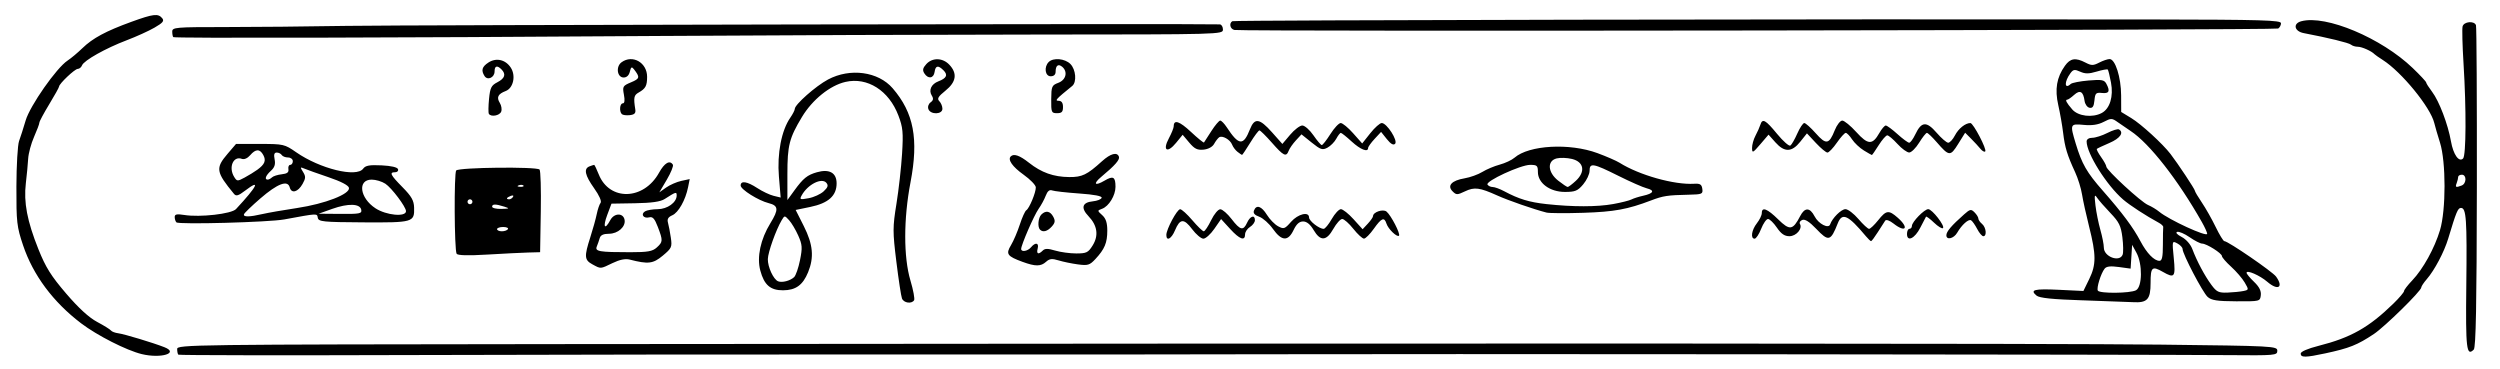 <?xml version="1.0" encoding="UTF-8" standalone="no"?>
<!-- Created with Inkscape (http://www.inkscape.org/) -->

<svg
   version="1.1"
   id="svg2"
   width="1354.667"
   height="200"
   viewBox="0 0 1354.667 200"
   xmlns="http://www.w3.org/2000/svg"
   xmlns:svg="http://www.w3.org/2000/svg">
  <defs
     id="defs6" />
  <g
     id="g8">
    <path
       style="fill:#000000;stroke-width:1.333"
       d="M 76.85,191.886 C 68.623,189.905 52.628,181.788 43.961,175.197 28.761,163.637 17.921,149.071 12.503,132.925 9.11,122.814 8.841,120.441 8.89,101.08 8.92,89.574 9.57,78.474 10.335,76.413 11.1,74.353 12.703,69.346 13.897,65.288 16.251,57.282 30.632,36.743 36.638,32.808 c 1.874,-1.228 5.474,-4.239 7.999,-6.692 5.596,-5.434 12.707,-9.26 26.568,-14.291 11.88,-4.312 14.476,-4.62 16.671,-1.975 1.233,1.486 0.413,2.497 -4.17,5.138 -3.138,1.808 -9.906,4.879 -15.039,6.824 -11.335,4.295 -23.199,10.953 -24.209,13.586 -0.408,1.064 -1.461,1.935 -2.338,1.935 -1.595,0 -10.119,8.082 -10.119,9.594 0,0.44 -2.4,4.751 -5.333,9.579 -2.933,4.828 -5.333,9.313 -5.333,9.967 0,0.653 -1.296,4.114 -2.879,7.691 C 16.87,77.74 15.435,83.067 15.264,86 c -0.171,2.933 -0.739,8.933 -1.263,13.333 -1.228,10.311 0.705,20.435 6.815,35.709 3.929,9.821 6.831,14.459 15.026,24.019 6.774,7.901 12.377,13.029 16.823,15.393 3.667,1.95 7.029,4.039 7.471,4.642 0.443,0.603 2.243,1.28 4,1.504 3.173,0.405 19.019,5.194 24.967,7.544 8.106,3.204 -1.857,6.246 -12.254,3.742 z m 19.774,0.293 c -0.343,-0.343 -0.624,-1.724 -0.624,-3.068 0,-2.359 7.217,-2.452 206.333,-2.652 500.916,-0.504 809.629,-0.405 868.333,0.279 61.614,0.718 63.333,0.808 63.333,3.333 0,2.493 -1.05,2.586 -26.667,2.355 -37.377,-0.338 -457.345,-0.722 -518,-0.474 -27.5,0.112 -115.1,0.162 -194.667,0.11 -79.567,-0.052 -201.536,0.094 -271.043,0.324 -69.507,0.23 -126.657,0.138 -127,-0.205 z M 1246.667,191.59 c 0,-1.05 3.842,-2.714 9.667,-4.186 17.508,-4.425 27.352,-9.988 40.639,-22.966 3.132,-3.059 5.694,-6.076 5.694,-6.706 0,-0.629 1.992,-3.227 4.426,-5.772 5.883,-6.152 12.126,-17.456 15.074,-27.294 3.265,-10.895 3.263,-36.952 0,-47.333 C 1320.893,73.3 1319.495,68.5 1319.056,66.667 c -2.04,-8.514 -17.694,-27.67 -27.946,-34.2 -2.077,-1.323 -4.077,-2.719 -4.443,-3.103 -1.635,-1.71 -6.844,-4.031 -9.049,-4.031 -1.33,0 -2.988,-0.508 -3.685,-1.129 -1.112,-0.991 -12.377,-3.745 -25.6,-6.259 -5.157,-0.98 -6.026,-5.181 -1.333,-6.438 13.329,-3.572 43.422,9.081 60.403,25.397 3.995,3.839 7.264,7.346 7.264,7.793 0,0.448 1.448,2.724 3.218,5.058 3.808,5.022 8.598,17.603 10.213,26.822 1.257,7.178 4.329,11.529 6.563,9.296 1.648,-1.648 1.772,-26.796 0.254,-51.206 -0.616,-9.9 -0.854,-19.05 -0.528,-20.333 0.682,-2.692 6.345,-3.212 7.263,-0.667 0.331,0.917 0.545,40.487 0.476,87.933 -0.092,63.642 -0.532,86.673 -1.676,87.817 -3.933,3.932 -4.438,-0.374 -4.047,-34.493 0.414,-36.193 5e-4,-42.258 -2.883,-42.258 -1.686,0 -2.553,2.082 -6.935,16.667 -2.149,7.152 -7.425,17.129 -11.584,21.907 -1.65,1.896 -3,3.937 -3,4.536 0,1.875 -19.755,21.266 -25.685,25.213 -8.955,5.959 -13.287,7.685 -26.315,10.483 -10.764,2.312 -13.334,2.334 -13.334,0.118 z m 87.224,-91.066 c 2.682,-1.029 2.772,-5.857 0.109,-5.857 -1.1,0 -2,0.551 -2,1.224 0,0.673 -0.364,2.173 -0.809,3.333 -0.887,2.311 -0.464,2.514 2.7,1.3 z m -845.14,61.215 c -0.477,-1.243 -1.845,-10.21 -3.04,-19.925 -2.017,-16.402 -2.014,-18.647 0.048,-31.406 1.221,-7.558 2.59,-19.742 3.042,-27.075 0.714,-11.59 0.454,-14.301 -1.987,-20.735 -5.139,-13.547 -16.78,-20.942 -28.679,-18.219 -8.385,1.919 -17.929,9.614 -23.579,19.01 -6.893,11.465 -7.89,15.383 -7.89,31.011 V 108.4 l 3.778,-5.2 c 4.805,-6.615 6.96,-8.357 12.183,-9.855 6.769,-1.941 10.706,0.271 10.706,6.016 0,6.748 -4.473,10.748 -14.286,12.775 l -7.904,1.632 4.424,8.783 c 4.989,9.905 5.635,16.85 2.32,24.953 -2.86,6.991 -6.696,9.764 -13.554,9.8 -6.881,0.036 -10.243,-2.874 -12.347,-10.689 -1.961,-7.281 0.101,-16.961 5.47,-25.687 4.559,-7.41 4.38,-9.511 -0.925,-10.843 -5.602,-1.406 -15.197,-7.432 -15.197,-9.545 0,-2.798 3.449,-2.271 9.029,1.379 2.734,1.789 6.699,3.673 8.811,4.188 l 3.84,0.936 -0.948,-11.382 c -1.036,-12.44 1.384,-24.973 6.153,-31.867 1.347,-1.947 2.449,-4.099 2.449,-4.784 0,-2.343 11.328,-12.361 18,-15.92 11.966,-6.382 27.214,-4.32 35.026,4.735 11.466,13.292 14.164,27.507 9.674,50.976 -3.789,19.804 -3.8,40.548 -0.029,53.211 1.535,5.153 2.426,9.958 1.981,10.678 -1.312,2.122 -5.628,1.497 -6.567,-0.951 z m -58.434,-11.581 c 0.908,-0.855 2.343,-5.004 3.19,-9.219 1.352,-6.731 1.234,-8.349 -0.967,-13.302 -1.378,-3.101 -3.602,-6.838 -4.943,-8.305 -2.433,-2.662 -2.44,-2.662 -4.017,-0.011 -3.095,5.203 -7.444,17.404 -7.511,21.077 -0.079,4.266 3.057,11.037 5.57,12.028 2.187,0.863 6.571,-0.283 8.679,-2.269 z m 15.999,-46.483 c 2.299,-2.139 2.638,-3.191 1.478,-4.589 -2.498,-3.01 -10.135,0.849 -13.369,6.755 -1.27,2.32 -0.987,2.437 3.767,1.559 2.827,-0.522 6.483,-2.198 8.124,-3.725 z m 682.217,59.066 c -16.382,-0.533 -23.415,-1.253 -24.985,-2.559 -3.802,-3.162 -1.333,-3.798 12.206,-3.146 l 13.178,0.635 3.17,-6.502 c 3.8,-7.794 3.78,-13.06 -0.11,-28.502 -1.57,-6.233 -3.284,-14.033 -3.809,-17.333 -0.525,-3.3 -2.202,-8.7 -3.727,-12 -4.309,-9.323 -5.558,-13.417 -6.508,-21.333 -0.484,-4.033 -1.669,-10.793 -2.634,-15.021 -1.962,-8.602 -0.88,-15.015 3.595,-21.312 2.927,-4.118 5.736,-4.558 11.157,-1.745 3.225,1.673 4.184,1.673 7.42,0 C 1139.529,32.865 1142.066,32 1143.122,32 c 3.07,0 6.208,9.893 6.247,19.694 l 0.036,8.973 L 1154.886,64 c 5.367,3.264 17.007,13.92 21.258,19.46 4.058,5.288 13.19,19.062 13.19,19.893 0,0.458 1.702,3.341 3.783,6.407 2.08,3.065 5.451,9.024 7.49,13.24 2.039,4.217 4.151,7.667 4.694,7.667 1.993,0 26.097,16.525 28.034,19.218 4.224,5.875 1.027,7.787 -4.738,2.833 -4.085,-3.511 -11.262,-6.632 -11.262,-4.898 0,0.558 1.827,2.764 4.059,4.903 2.815,2.697 3.939,4.919 3.667,7.249 -0.39,3.339 -0.476,3.36 -13.321,3.298 -10.376,-0.05 -13.437,-0.523 -15.504,-2.393 -2.665,-2.412 -13.567,-23.25 -13.567,-25.933 0,-0.835 -1.284,-2.205 -2.853,-3.045 -2.827,-1.513 -2.845,-1.441 -1.919,7.953 1.019,10.343 0.428,11.094 -5.894,7.48 -5.864,-3.352 -6.667,-2.635 -6.667,5.953 0,8.996 -1.756,10.913 -9.579,10.455 -2.432,-0.142 -14.681,-0.592 -27.221,-1 z m 28.887,-5.455 c 3.454,-1.849 3.604,-14.212 0.246,-20.353 l -2.333,-4.267 -0.411,6.448 -0.411,6.448 -6.349,-0.873 c -4.536,-0.624 -6.743,-0.371 -7.729,0.886 -2.061,2.627 -4.506,10.562 -3.672,11.912 1.015,1.643 17.515,1.483 20.66,-0.2 z m 58.237,0.399 c 2.939,-0.625 2.951,-0.706 0.667,-4.618 -1.279,-2.19 -4.575,-6.024 -7.325,-8.521 -2.75,-2.496 -5,-5.092 -5,-5.767 0,-1.523 -8.337,-6.779 -10.752,-6.779 -0.974,0 -4.022,-1.56 -6.774,-3.467 -2.752,-1.907 -5.784,-3.204 -6.738,-2.882 -1.025,0.346 -0.038,1.467 2.41,2.738 2.426,1.259 4.831,3.976 5.798,6.548 2.465,6.558 6.7,14.513 10.353,19.444 2.836,3.828 3.947,4.353 8.808,4.161 3.059,-0.121 6.908,-0.507 8.554,-0.857 z M 1172,132.667 c 0,-4.767 0.081,-9.095 0.18,-9.618 0.099,-0.523 -0.951,-1.562 -2.333,-2.307 -6.887,-3.714 -15.763,-9.487 -19.37,-12.598 -8.973,-7.738 -19.81,-24.973 -19.81,-31.504 0,-1.167 1.246,-1.973 3.051,-1.973 1.678,0 5.367,-1.181 8.197,-2.623 2.83,-1.443 5.657,-2.308 6.282,-1.921 2.816,1.74 0.618,4.861 -5.17,7.343 -3.468,1.487 -6.534,2.931 -6.812,3.209 -0.278,0.278 0.759,2.283 2.306,4.455 1.547,2.172 2.812,4.479 2.812,5.127 0,1.882 18.794,19.204 22.569,20.801 1.887,0.798 4.631,2.452 6.098,3.674 5.239,4.367 26,13.912 26,11.954 0,-0.699 -1.285,-3.539 -2.856,-6.312 -12.992,-22.933 -28.447,-42.69 -38.644,-49.403 -1.925,-1.267 -5.029,-3.393 -6.898,-4.724 -3.209,-2.285 -3.64,-2.295 -7.721,-0.185 -2.978,1.54 -6.327,2.043 -10.768,1.616 -7.426,-0.714 -7.536,-0.462 -4.362,10.072 3.341,11.089 5.972,15.67 14.701,25.599 10.633,12.095 16.457,19.909 20.371,27.333 3.449,6.541 7.434,10.652 10.325,10.652 1.391,0 1.852,-2.159 1.852,-8.667 z m -21.807,5.312 c 0.427,-1.112 0.362,-5.336 -0.145,-9.388 -0.776,-6.212 -1.792,-8.276 -6.484,-13.169 -3.06,-3.191 -6.312,-6.917 -7.227,-8.279 -1.398,-2.081 -1.537,-1.413 -0.873,4.19 0.434,3.667 1.633,9.626 2.663,13.242 1.03,3.616 1.873,7.937 1.873,9.6 0,4.952 8.53,8.135 10.193,3.803 z m -11.326,-76.752 c 4.419,-2.365 6.424,-8.944 5.018,-16.469 -0.672,-3.596 -1.462,-6.779 -1.757,-7.073 -0.294,-0.294 -2.995,0.202 -6.002,1.103 -4.249,1.273 -6.243,1.284 -8.952,0.05 -2.959,-1.348 -3.751,-1.229 -5.245,0.788 -3.451,4.658 -3.348,9.088 0.138,5.874 0.697,-0.642 5.026,-1.486 9.62,-1.875 7.183,-0.608 8.537,-0.364 9.667,1.747 2.163,4.041 1.516,5.419 -2.353,5.013 -3.27,-0.342 -3.712,0.094 -4.09,4.03 -0.317,3.296 -0.992,4.305 -2.667,3.986 -1.234,-0.235 -2.444,-1.921 -2.689,-3.747 -0.685,-5.097 -2.468,-6.112 -5.662,-3.222 C 1122.331,52.844 1120.666,54 1120.193,54 c -1.322,0 -0.484,1.645 2.708,5.317 3.193,3.673 10.94,4.599 15.966,1.909 z M 321,143.237 c -4.344,-2.357 -4.489,-4.24 -1.13,-14.684 1.395,-4.338 2.965,-9.987 3.487,-12.554 0.523,-2.567 1.458,-5.301 2.079,-6.076 0.679,-0.847 -0.711,-3.997 -3.487,-7.901 -5.03,-7.075 -5.779,-10.625 -2.507,-11.88 1.16,-0.445 2.295,-0.809 2.522,-0.809 0.227,0 1.346,2.331 2.485,5.18 5.824,14.556 24.401,14.045 32.65,-0.898 2.96,-5.361 5.856,-7.049 7.509,-4.376 0.421,0.682 -1.058,4.333 -3.287,8.114 l -4.053,6.875 3.699,-2.615 c 2.035,-1.438 5.738,-3.057 8.229,-3.596 l 4.53,-0.982 -0.885,4.424 c -1.39,6.949 -5.223,13.75 -8.572,15.207 -2.21,0.962 -2.855,2.077 -2.315,4 0.412,1.467 1.109,5.117 1.548,8.112 0.748,5.093 0.467,5.723 -4.351,9.743 -5.297,4.42 -7.868,4.725 -17.967,2.132 -2.322,-0.596 -5.404,0.034 -9.25,1.893 -6.755,3.264 -6.25,3.232 -10.934,0.691 z m 34.859,-9.111 c 3.384,-3.062 3.421,-3.764 0.589,-11.18 -1.718,-4.497 -2.771,-5.665 -4.665,-5.17 -3.045,0.796 -4.779,-1.66 -2.287,-3.239 1.011,-0.64 4.087,-1.173 6.837,-1.184 5.295,-0.022 10.333,-3.646 10.333,-7.432 0,-2.128 -0.347,-2.025 -6.546,1.942 -2.245,1.437 -7.063,2.121 -16,2.271 l -12.787,0.215 -2.31,6.159 c -2.464,6.57 -1.348,8.414 1.675,2.767 2.1,-3.924 7.002,-4.035 7.738,-0.175 0.711,3.729 -3.594,7.567 -8.488,7.567 -2.955,0 -4.515,0.731 -4.975,2.333 -0.369,1.283 -1.086,3.339 -1.594,4.568 -1.109,2.685 1.312,3.099 18.146,3.099 9.463,0 12.028,-0.455 14.333,-2.54 z m 198.281,7.782 c -8.442,-3.094 -9.229,-4.226 -6.309,-9.077 1.379,-2.291 3.527,-7.309 4.774,-11.15 1.246,-3.841 2.829,-7.332 3.518,-7.758 1.648,-1.018 5.228,-9.656 5.149,-12.421 -0.034,-1.194 -3.002,-4.265 -6.595,-6.826 -6.064,-4.321 -8.755,-8.154 -6.975,-9.934 1.65,-1.65 4.848,-0.533 9.875,3.448 6.732,5.332 13.324,7.676 21.795,7.75 7.01,0.061 9.622,-1.198 17.761,-8.567 4.671,-4.229 8.27,-5.173 9.19,-2.413 0.534,1.603 -2.193,4.7 -9.517,10.803 -4.707,3.923 -3.611,5.256 1.729,2.101 4.679,-2.764 5.911,-2.064 5.911,3.362 0,4.671 -3.582,10.539 -7.265,11.901 -2.652,0.981 -2.652,0.998 0.078,3.468 1.979,1.791 2.743,4.121 2.743,8.363 0,6.616 -1.428,10.029 -6.449,15.411 -3.099,3.321 -4.083,3.621 -9.504,2.892 -3.326,-0.447 -8.034,-1.424 -10.464,-2.17 -3.539,-1.087 -4.885,-0.933 -6.772,0.775 -2.829,2.56 -5.769,2.57 -12.671,0.04 z m 10.884,-6.133 c 1.187,-1.187 2.792,-1.187 6.755,0 2.859,0.856 7.987,1.557 11.396,1.557 5.55,0 6.48,-0.453 8.897,-4.333 3.348,-5.375 2.569,-10.823 -2.268,-15.872 -4.281,-4.468 -3.403,-7.472 2.351,-8.038 2.369,-0.233 4.523,-1.084 4.788,-1.89 0.314,-0.958 -3.912,-1.775 -12.183,-2.357 -6.965,-0.49 -13.577,-1.241 -14.693,-1.669 -1.369,-0.525 -2.48,0.407 -3.414,2.864 -0.762,2.004 -2.505,5.215 -3.873,7.137 -2.436,3.42 -9.446,19.541 -9.446,21.721 0,1.836 3.562,1.237 5.333,-0.897 2.368,-2.853 4.434,-2.472 3.614,0.667 -0.78,2.984 0.394,3.459 2.744,1.109 z m -1.468,-11.332 c -1.449,-1.449 -1.014,-6.453 0.711,-8.178 2.382,-2.382 4.789,-1.943 6.459,1.178 1.186,2.216 1.019,3.294 -0.826,5.333 -2.368,2.616 -4.765,3.246 -6.344,1.667 z m -316.127,13.043 c -1.249,-2.021 -1.455,-43.907 -0.222,-45.127 1.682,-1.665 43.479,-2.121 45.161,-0.493 0.569,0.551 0.869,10.853 0.667,22.895 l -0.367,21.894 -6.395,0.171 c -3.518,0.094 -13.502,0.595 -22.188,1.114 -10.551,0.63 -16.079,0.479 -16.655,-0.454 z m 27.802,-13.32 C 275.627,123.525 274.462,123 272.642,123 c -1.82,0 -3.309,0.525 -3.309,1.167 0,0.642 1.165,1.167 2.588,1.167 1.423,0 2.912,-0.525 3.309,-1.167 z M 273.333,112 c -4.766,-1.526 -6.667,-1.526 -6.667,0 0,0.733 2.25,1.274 5,1.2 4.462,-0.119 4.642,-0.248 1.667,-1.2 z m -17.333,-2.667 c 0,-0.733 -0.6,-1.333 -1.333,-1.333 -0.733,0 -1.333,0.6 -1.333,1.333 0,0.733 0.6,1.333 1.333,1.333 0.733,0 1.333,-0.6 1.333,-1.333 z m 21.991,-2.651 c 0.467,-0.756 -0.068,-0.979 -1.255,-0.524 -2.31,0.886 -2.733,1.842 -0.815,1.842 0.69,0 1.621,-0.593 2.069,-1.318 z m 5.648,-6.154 c -0.443,-0.443 -1.593,-0.49 -2.556,-0.105 -1.064,0.426 -0.748,0.742 0.806,0.806 1.406,0.058 2.193,-0.257 1.75,-0.7 z m 727.348,27.372 c -9.605,-11.455 -12.788,-12.904 -15.158,-6.9 -3.861,9.783 -4.962,10.058 -11.737,2.935 -3.548,-3.73 -6.033,-5.321 -7.458,-4.774 -1.175,0.451 -1.771,1.412 -1.324,2.135 1.571,2.541 -1.968,6.704 -5.691,6.695 -2.636,-0.007 -4.482,-1.275 -6.792,-4.667 -1.745,-2.562 -3.904,-4.658 -4.798,-4.658 -0.894,0 -2.569,2.4 -3.721,5.333 -1.152,2.933 -2.743,5.333 -3.536,5.333 -2.339,0 -1.649,-4.709 1.226,-8.364 1.467,-1.865 2.667,-4.345 2.667,-5.513 0,-3.543 2.941,-2.409 8.886,3.426 6.247,6.131 7.94,5.878 11.902,-1.785 2.499,-4.833 5.282,-4.783 7.829,0.142 2.106,4.073 7.562,6.887 8.412,4.338 1.127,-3.382 6.02,-8.244 8.296,-8.244 1.356,0 4.52,2.4 7.031,5.333 2.511,2.933 5.108,5.333 5.771,5.333 0.663,-2e-5 2.881,-2.1 4.929,-4.667 4.382,-5.492 5.716,-5.663 10.61,-1.355 6.295,5.54 4.282,8.32 -2.285,3.155 -2.112,-1.661 -4.01,-2.325 -4.513,-1.579 -0.478,0.708 -2.268,3.498 -3.978,6.2 -1.71,2.702 -3.366,4.912 -3.68,4.912 -0.314,0 -1.615,-1.245 -2.891,-2.767 z M 632,127.318 c 0,-3.081 5.805,-13.907 7.479,-13.948 0.814,-0.02 3.781,2.663 6.594,5.963 2.813,3.3 5.605,6 6.205,6 0.6,0 2.402,-2.7 4.005,-6 1.638,-3.372 3.821,-5.973 4.983,-5.938 1.137,0.034 3.868,2.406 6.068,5.272 4.704,6.127 6.364,6.521 8.424,2 1.67,-3.665 4.243,-4.481 4.243,-1.345 0,1.094 -1.2,2.738 -2.667,3.654 -1.467,0.916 -2.667,2.721 -2.667,4.011 0,3.791 -2.933,2.72 -8.135,-2.97 l -4.86,-5.316 -3.684,5.316 c -2.026,2.924 -4.688,5.316 -5.914,5.316 -1.226,0 -3.981,-2.329 -6.122,-5.175 -4.449,-5.915 -6.58,-5.761 -9.267,0.67 -1.931,4.622 -4.685,6.085 -4.685,2.49 z m 57.753,-3.277 c -2.064,-2.911 -5.397,-5.877 -7.406,-6.593 -2.521,-0.898 -3.407,-1.943 -2.857,-3.375 1.282,-3.34 4.089,-2.403 7.023,2.343 1.501,2.429 4.227,5.218 6.056,6.197 3.077,1.647 3.603,1.465 7.009,-2.417 3.776,-4.304 9.756,-5.744 9.756,-2.35 0,1.885 5.489,6.153 7.913,6.153 0.737,0 2.708,-2.395 4.38,-5.323 1.672,-2.928 3.904,-5.328 4.96,-5.333 1.056,-0.006 4.137,2.439 6.846,5.433 l 4.926,5.443 2.821,-3.028 c 1.551,-1.665 2.821,-3.494 2.821,-4.063 0,-2.208 5.438,-4.035 7.331,-2.464 2.429,2.016 7.654,12.128 6.739,13.043 -1.038,1.038 -5.86,-3.613 -6.793,-6.55 -1.174,-3.698 -2.692,-3.075 -6.858,2.814 -2.064,2.918 -4.453,5.318 -5.308,5.333 -0.855,0.016 -3.455,-2.372 -5.779,-5.305 -2.323,-2.933 -5.035,-5.333 -6.027,-5.333 -0.991,0 -3.152,2.4 -4.8,5.333 -3.747,6.667 -7.022,6.871 -10.683,0.667 C 709.994,121.566 708.079,120 706.115,120 c -2.064,0 -3.626,1.407 -5.18,4.667 -2.98,6.248 -6.445,6.055 -11.182,-0.625 z m 343.58,2.723 c 0,-1.52 0.6,-2.764 1.333,-2.764 0.733,0 1.333,-0.717 1.333,-1.594 0,-2.154 6.747,-9.073 8.848,-9.073 2.101,0 9.172,9.091 7.99,10.272 -0.477,0.477 -2.654,-0.846 -4.839,-2.939 -2.185,-2.093 -4.146,-3.549 -4.359,-3.236 -0.213,0.313 -1.597,2.967 -3.076,5.896 -2.998,5.94 -7.232,7.952 -7.232,3.437 z m 21.333,0.735 c 0,-2.012 2.737,-5.237 9.618,-11.332 3.231,-2.862 3.773,-2.967 5.645,-1.095 1.139,1.139 2.071,2.64 2.071,3.336 0,0.696 0.9,2.012 2,2.925 2.224,1.846 2.731,6.667 0.701,6.667 -0.715,0 -2.21,-1.762 -3.324,-3.915 -1.114,-2.154 -2.607,-4.275 -3.319,-4.715 -1.364,-0.843 -5.051,2.459 -7.534,6.748 -1.847,3.191 -5.857,4.137 -5.857,1.383 z M 95.602,120.49 c -0.514,-0.514 -0.935,-1.812 -0.935,-2.883 0,-1.518 1.149,-1.765 5.199,-1.117 8.525,1.363 25.58,-0.58 28.014,-3.192 11.539,-12.38 13.661,-16.644 4.991,-10.031 -3.708,2.829 -4.924,3.189 -6.067,1.801 -9.801,-11.894 -10.13,-13.955 -3.474,-21.736 L 127.893,78 h 13.054 c 12.66,0 13.249,0.136 19.545,4.506 12.929,8.975 32.689,13.82 36.289,8.898 1.265,-1.73 3.413,-2.119 9.977,-1.805 5.202,0.249 8.573,1.031 8.915,2.067 0.303,0.917 -0.4,1.667 -1.561,1.667 -3.288,0 -2.581,1.431 4.016,8.129 4.888,4.962 6.155,7.198 6.264,11.048 0.224,7.916 -0.522,8.133 -27.44,7.979 -21.968,-0.126 -24.329,-0.361 -24.745,-2.465 -0.489,-2.473 0.315,-2.512 -18.207,0.881 -8.342,1.528 -57.131,2.852 -58.398,1.584 z m 46.624,-4.506 c 3.057,-0.706 11.496,-2.175 18.753,-3.265 15.151,-2.276 28.778,-7.57 28.114,-10.924 -0.271,-1.367 -4.326,-3.477 -11.093,-5.771 -5.867,-1.989 -11.776,-4.095 -13.132,-4.68 -2.237,-0.966 -2.299,-0.799 -0.669,1.812 1.525,2.443 1.488,3.426 -0.247,6.517 -2.493,4.441 -6.028,5.397 -6.948,1.878 -1.089,-4.164 -6.562,-2.104 -15.934,5.997 -4.622,3.995 -8.603,7.832 -8.848,8.525 -0.56,1.588 2.872,1.558 10.003,-0.088 z m 77.775,-1.554 c 0,-2.314 -7.774,-12.643 -11.211,-14.895 -1.849,-1.212 -5.172,-2.203 -7.383,-2.203 -7.809,0 -6.491,9.94 2.061,15.543 5.835,3.823 16.533,4.829 16.533,1.554 z m -24.247,-0.764 c -0.639,-3.373 -7.087,-3.569 -15.754,-0.477 l -7.333,2.616 11.764,0.097 c 10.513,0.087 11.717,-0.151 11.322,-2.236 z M 139.415,91.996 c 4.054,-2.944 4.878,-4.956 3.266,-7.968 -1.844,-3.445 -4.136,-3.418 -7.134,0.084 -1.403,1.638 -3.235,2.449 -4.465,1.977 -4.682,-1.797 -7.413,4.617 -4.174,9.803 1.493,2.391 1.786,2.407 5.667,0.311 2.251,-1.216 5.329,-3.109 6.84,-4.206 z M 147.4,96.103 c 0.697,-0.677 3.067,-1.427 5.267,-1.667 2.947,-0.321 3.897,-1.05 3.608,-2.769 -0.215,-1.283 0.235,-2.333 1,-2.333 0.765,0 1.392,-0.9 1.392,-2 0,-1.1 -1.165,-2 -2.588,-2 -1.423,0 -2.959,-0.6 -3.412,-1.333 -0.453,-0.733 -1.674,-1.333 -2.712,-1.333 -1.352,0 -1.678,1.049 -1.149,3.697 0.539,2.693 -0.014,4.379 -2.033,6.207 -2.831,2.562 -3.62,4.763 -1.706,4.763 0.587,0 1.637,-0.554 2.333,-1.231 z m 690.6,19.081 c -6.958,-1.791 -20.663,-6.546 -26.667,-9.252 -9.606,-4.329 -12.39,-4.687 -17.499,-2.251 -4.213,2.009 -4.717,2.008 -6.746,-0.021 -3.069,-3.069 -0.478,-5.857 6.544,-7.044 3.013,-0.509 7.329,-2.063 9.59,-3.454 2.261,-1.391 6.511,-3.175 9.444,-3.964 2.933,-0.79 6.533,-2.478 8,-3.75 7.871,-6.83 29.844,-8.042 44.925,-2.478 4.909,1.811 10.309,4.164 12,5.229 10.621,6.689 29.607,12.035 40.408,11.378 3.223,-0.196 4.083,0.339 4.426,2.757 0.398,2.8 -0.09,3.011 -7.333,3.172 -11.592,0.257 -13.87,0.602 -20.426,3.099 -12.728,4.847 -19.924,6.163 -36.667,6.705 -9.533,0.308 -18.533,0.252 -20,-0.126 z m 36.111,-4.612 c 4.339,-0.786 8.809,-1.909 9.933,-2.497 1.124,-0.588 3.967,-1.491 6.318,-2.007 5.663,-1.244 6.472,-2.904 1.962,-4.026 -2.012,-0.501 -8.968,-3.565 -15.46,-6.809 -13.619,-6.807 -15.531,-7.135 -15.531,-2.668 0,1.777 -1.553,5.077 -3.452,7.333 -2.978,3.539 -4.337,4.102 -9.898,4.102 -8.152,0 -14.65,-4.784 -14.65,-10.785 0,-3.469 -0.449,-3.881 -4.219,-3.881 -5.14,0 -24.25,8.829 -23.108,10.677 0.45,0.728 1.712,1.323 2.805,1.323 1.093,0 3.908,1.028 6.255,2.284 7.924,4.242 13.563,5.957 22.934,6.976 14.337,1.559 27.423,1.551 36.111,-0.023 z M 853.892,97.983 c 5.321,-4.932 4.404,-10.247 -2.043,-11.84 -2.649,-0.655 -6.399,-0.793 -8.333,-0.308 -5.301,1.33 -4.878,7.565 0.817,12.054 2.383,1.878 4.696,3.422 5.139,3.43 0.443,0.008 2.432,-1.493 4.42,-3.335 z m -183.308,-15.692 c -1.145,-0.893 -2.462,-2.635 -2.925,-3.87 -1.041,-2.776 -5.361,-5.219 -7.065,-3.994 -0.694,0.499 -1.922,2.107 -2.729,3.574 -0.88,1.599 -3.155,2.834 -5.681,3.086 -3.372,0.335 -4.924,-0.427 -7.777,-3.817 l -3.564,-4.236 -3.553,4.354 c -4.793,5.872 -7.484,4.209 -3.927,-2.427 1.45,-2.706 2.637,-5.643 2.637,-6.528 0,-3.819 3.081,-2.817 9.338,3.035 3.687,3.449 6.869,6.03 7.072,5.735 0.203,-0.294 2.002,-3.085 3.998,-6.202 1.997,-3.117 4.153,-5.667 4.791,-5.667 0.639,0 2.232,1.635 3.541,3.632 6.521,9.953 9.009,10.17 12.568,1.098 2.498,-6.367 5.169,-6.008 11.935,1.602 L 694.873,78 699.103,73 c 2.327,-2.75 5.286,-5 6.576,-5 1.29,3.2e-5 3.99,2.377 6,5.283 2.01,2.906 4.049,5.306 4.532,5.333 0.483,0.028 2.583,-2.648 4.667,-5.947 2.084,-3.299 4.608,-5.999 5.608,-6 1,-0.001 4.029,2.488 6.729,5.531 l 4.911,5.534 4.383,-5.534 c 2.41,-3.043 5.211,-5.534 6.223,-5.534 2.742,0 8.884,9.585 7.213,11.257 -0.918,0.918 -2.359,0.096 -4.468,-2.548 l -3.113,-3.904 -3.515,3.792 c -1.933,2.086 -3.515,4.305 -3.515,4.931 0,2.513 -4.128,0.884 -8.926,-3.522 -2.791,-2.563 -5.423,-4.663 -5.849,-4.667 -0.426,-0.004 -1.542,1.428 -2.48,3.18 -0.938,1.753 -3.085,3.925 -4.771,4.827 -2.718,1.454 -3.69,1.139 -8.571,-2.784 l -5.506,-4.425 -3.017,3.264 c -1.66,1.795 -3.418,4.314 -3.907,5.598 -1.357,3.561 -2.739,2.903 -9.105,-4.333 -3.226,-3.667 -6.264,-6.667 -6.752,-6.667 -0.488,0 -2.733,3 -4.989,6.667 -2.256,3.667 -4.258,6.648 -4.448,6.624 -0.19,-0.023 -1.283,-0.773 -2.428,-1.667 z m 339.359,-0.775 c -2.231,-1.361 -5.095,-4.058 -6.364,-5.995 C 1002.31,73.584 1000.767,72 1000.151,72 c -0.617,0 -2.784,2.4 -4.817,5.333 -2.033,2.933 -4.33,5.333 -5.104,5.333 -0.774,0 -3.59,-2.34 -6.258,-5.201 l -4.85,-5.201 -3.618,4.534 c -4.584,5.745 -8.56,5.848 -13.461,0.347 l -3.73,-4.187 -4.44,5.187 c -4.093,4.781 -4.444,4.942 -4.49,2.059 -0.028,-1.72 0.803,-4.72 1.845,-6.667 1.042,-1.946 2.224,-4.589 2.625,-5.872 1.152,-3.686 2.742,-2.832 9.094,4.883 3.267,3.969 6.507,6.819 7.2,6.333 0.693,-0.486 2.384,-3.433 3.758,-6.55 1.374,-3.117 3.076,-5.667 3.782,-5.667 0.706,0 3.505,2.503 6.22,5.563 5.614,6.327 7.194,6.069 10.293,-1.676 1.149,-2.871 2.976,-5.22 4.061,-5.22 1.085,0 4.512,2.805 7.616,6.234 6.336,6.998 8.735,7.087 12.504,0.464 1.256,-2.208 2.812,-4.019 3.456,-4.023 0.644,-0.005 3.496,2.092 6.337,4.658 2.841,2.567 5.695,4.667 6.343,4.667 0.648,0 2.143,-2.035 3.323,-4.522 3.33,-7.018 6.055,-7.234 11.528,-0.911 2.587,2.988 5.421,5.433 6.299,5.433 0.878,0 2.518,-1.782 3.644,-3.96 1.922,-3.717 5.657,-6.706 8.378,-6.706 1.571,0 9.07,14.35 8.038,15.382 -0.436,0.436 -1.604,-0.203 -2.595,-1.42 -0.991,-1.217 -3.26,-3.676 -5.042,-5.464 l -3.241,-3.251 -3.791,6.091 c -4.251,6.83 -4.902,6.773 -11.659,-1.005 -2.389,-2.75 -4.761,-5 -5.271,-5 -0.51,0 -2.398,2.384 -4.195,5.297 -1.797,2.914 -4.222,5.314 -5.387,5.333 -1.165,0.02 -4.03,-2.064 -6.366,-4.631 -2.336,-2.567 -4.824,-4.667 -5.531,-4.667 -0.706,0 -2.799,2.4 -4.651,5.333 -1.852,2.933 -3.509,5.331 -3.683,5.328 -0.174,-0.003 -2.142,-1.118 -4.374,-2.479 z M 264.894,61.667 c -0.328,-0.55 -0.285,-4.175 0.096,-8.056 0.598,-6.09 1.217,-7.327 4.518,-9.034 4.085,-2.113 4.811,-4.39 2.225,-6.976 -2.36,-2.36 -3.733,-1.952 -3.733,1.109 0,3.308 -3.822,5.052 -5.447,2.486 -1.951,-3.081 -1.393,-5.019 2.104,-7.311 4.203,-2.754 9.257,-1.606 12.111,2.75 2.869,4.379 1.404,11.114 -2.762,12.697 -4.17,1.586 -5.068,3.406 -3.174,6.438 0.874,1.399 1.213,3.524 0.754,4.721 -0.843,2.196 -5.586,3.03 -6.692,1.177 z m 72.056,0.172 C 335.449,60.338 335.844,56 337.482,56 c 0.974,0 1.179,-1.614 0.599,-4.706 -0.835,-4.448 -0.62,-4.816 3.905,-6.707 4.738,-1.98 4.896,-2.731 1.496,-7.097 -1.159,-1.488 -1.581,-1.231 -2.186,1.333 C 340.822,40.831 339.587,42 337.94,42 c -3.545,0 -4.364,-5.905 -1.145,-8.259 5.961,-4.359 13.888,0.177 13.851,7.925 -0.023,4.884 -0.821,6.345 -4.646,8.508 -2.515,1.422 -2.766,2.732 -1.753,9.159 0.315,2.001 -0.424,2.765 -2.963,3.061 -1.861,0.217 -3.811,-0.033 -4.333,-0.556 z m 166.125,-2.698 c -0.483,-1.259 0.021,-2.823 1.183,-3.673 1.481,-1.083 1.661,-2.056 0.671,-3.626 -1.856,-2.942 -0.312,-6.302 3.574,-7.779 4.426,-1.683 5.245,-3.457 2.747,-5.955 C 508.348,35.205 506.928,35.467 506.426,39 c -0.502,3.538 -3.539,3.945 -5.558,0.745 -1.091,-1.729 -0.843,-2.896 1.061,-5 3.298,-3.645 8.904,-3.492 12.505,0.341 4.431,4.716 3.743,9.308 -2.101,14.023 -4.017,3.241 -4.672,4.368 -3.333,5.729 0.917,0.932 1.667,2.775 1.667,4.095 0,3.134 -6.402,3.309 -7.592,0.207 z m 66.545,-5.323 c 0.063,-7.023 0.318,-7.611 3.891,-8.959 4.163,-1.571 5.211,-6.047 2.034,-8.684 -2.122,-1.761 -3.544,-0.673 -3.544,2.714 0,1.556 -0.97,2.444 -2.667,2.444 -3.053,0 -3.75,-5.05 -1.067,-7.733 2.469,-2.469 8.771,-1.896 11.733,1.067 2.98,2.98 3.556,9.84 1,11.914 -8.878,7.206 -9.604,8.003 -7.333,8.044 1.589,0.029 2.333,1.106 2.333,3.375 0,2.636 -0.674,3.333 -3.224,3.333 -3.036,0 -3.22,-0.437 -3.156,-7.516 z M 93.888,20.111 c -0.305,-0.306 -0.555,-1.656 -0.555,-3 0,-2.294 1.748,-2.445 28.333,-2.446 C 137.25,14.664 167.1,14.373 188,14.02 c 30.402,-0.515 466.798,-1.26 473,-0.808 0.917,0.067 1.667,1.321 1.667,2.788 0,2.642 -0.906,2.667 -99,2.717 -54.45,0.028 -147,0.375 -205.667,0.771 -149.362,1.009 -263.456,1.278 -264.112,0.622 z M 668.905,16.236 c -2.311,-0.445 -3.069,-3.565 -1.153,-4.749 0.987,-0.61 326.716,-1.223 497.915,-0.937 60.295,0.101 70.333,0.392 70.333,2.039 0,1.057 -0.687,2.346 -1.527,2.865 -1.459,0.902 -560.931,1.676 -565.568,0.783 z"
       id="path30" />
  </g>
</svg>
